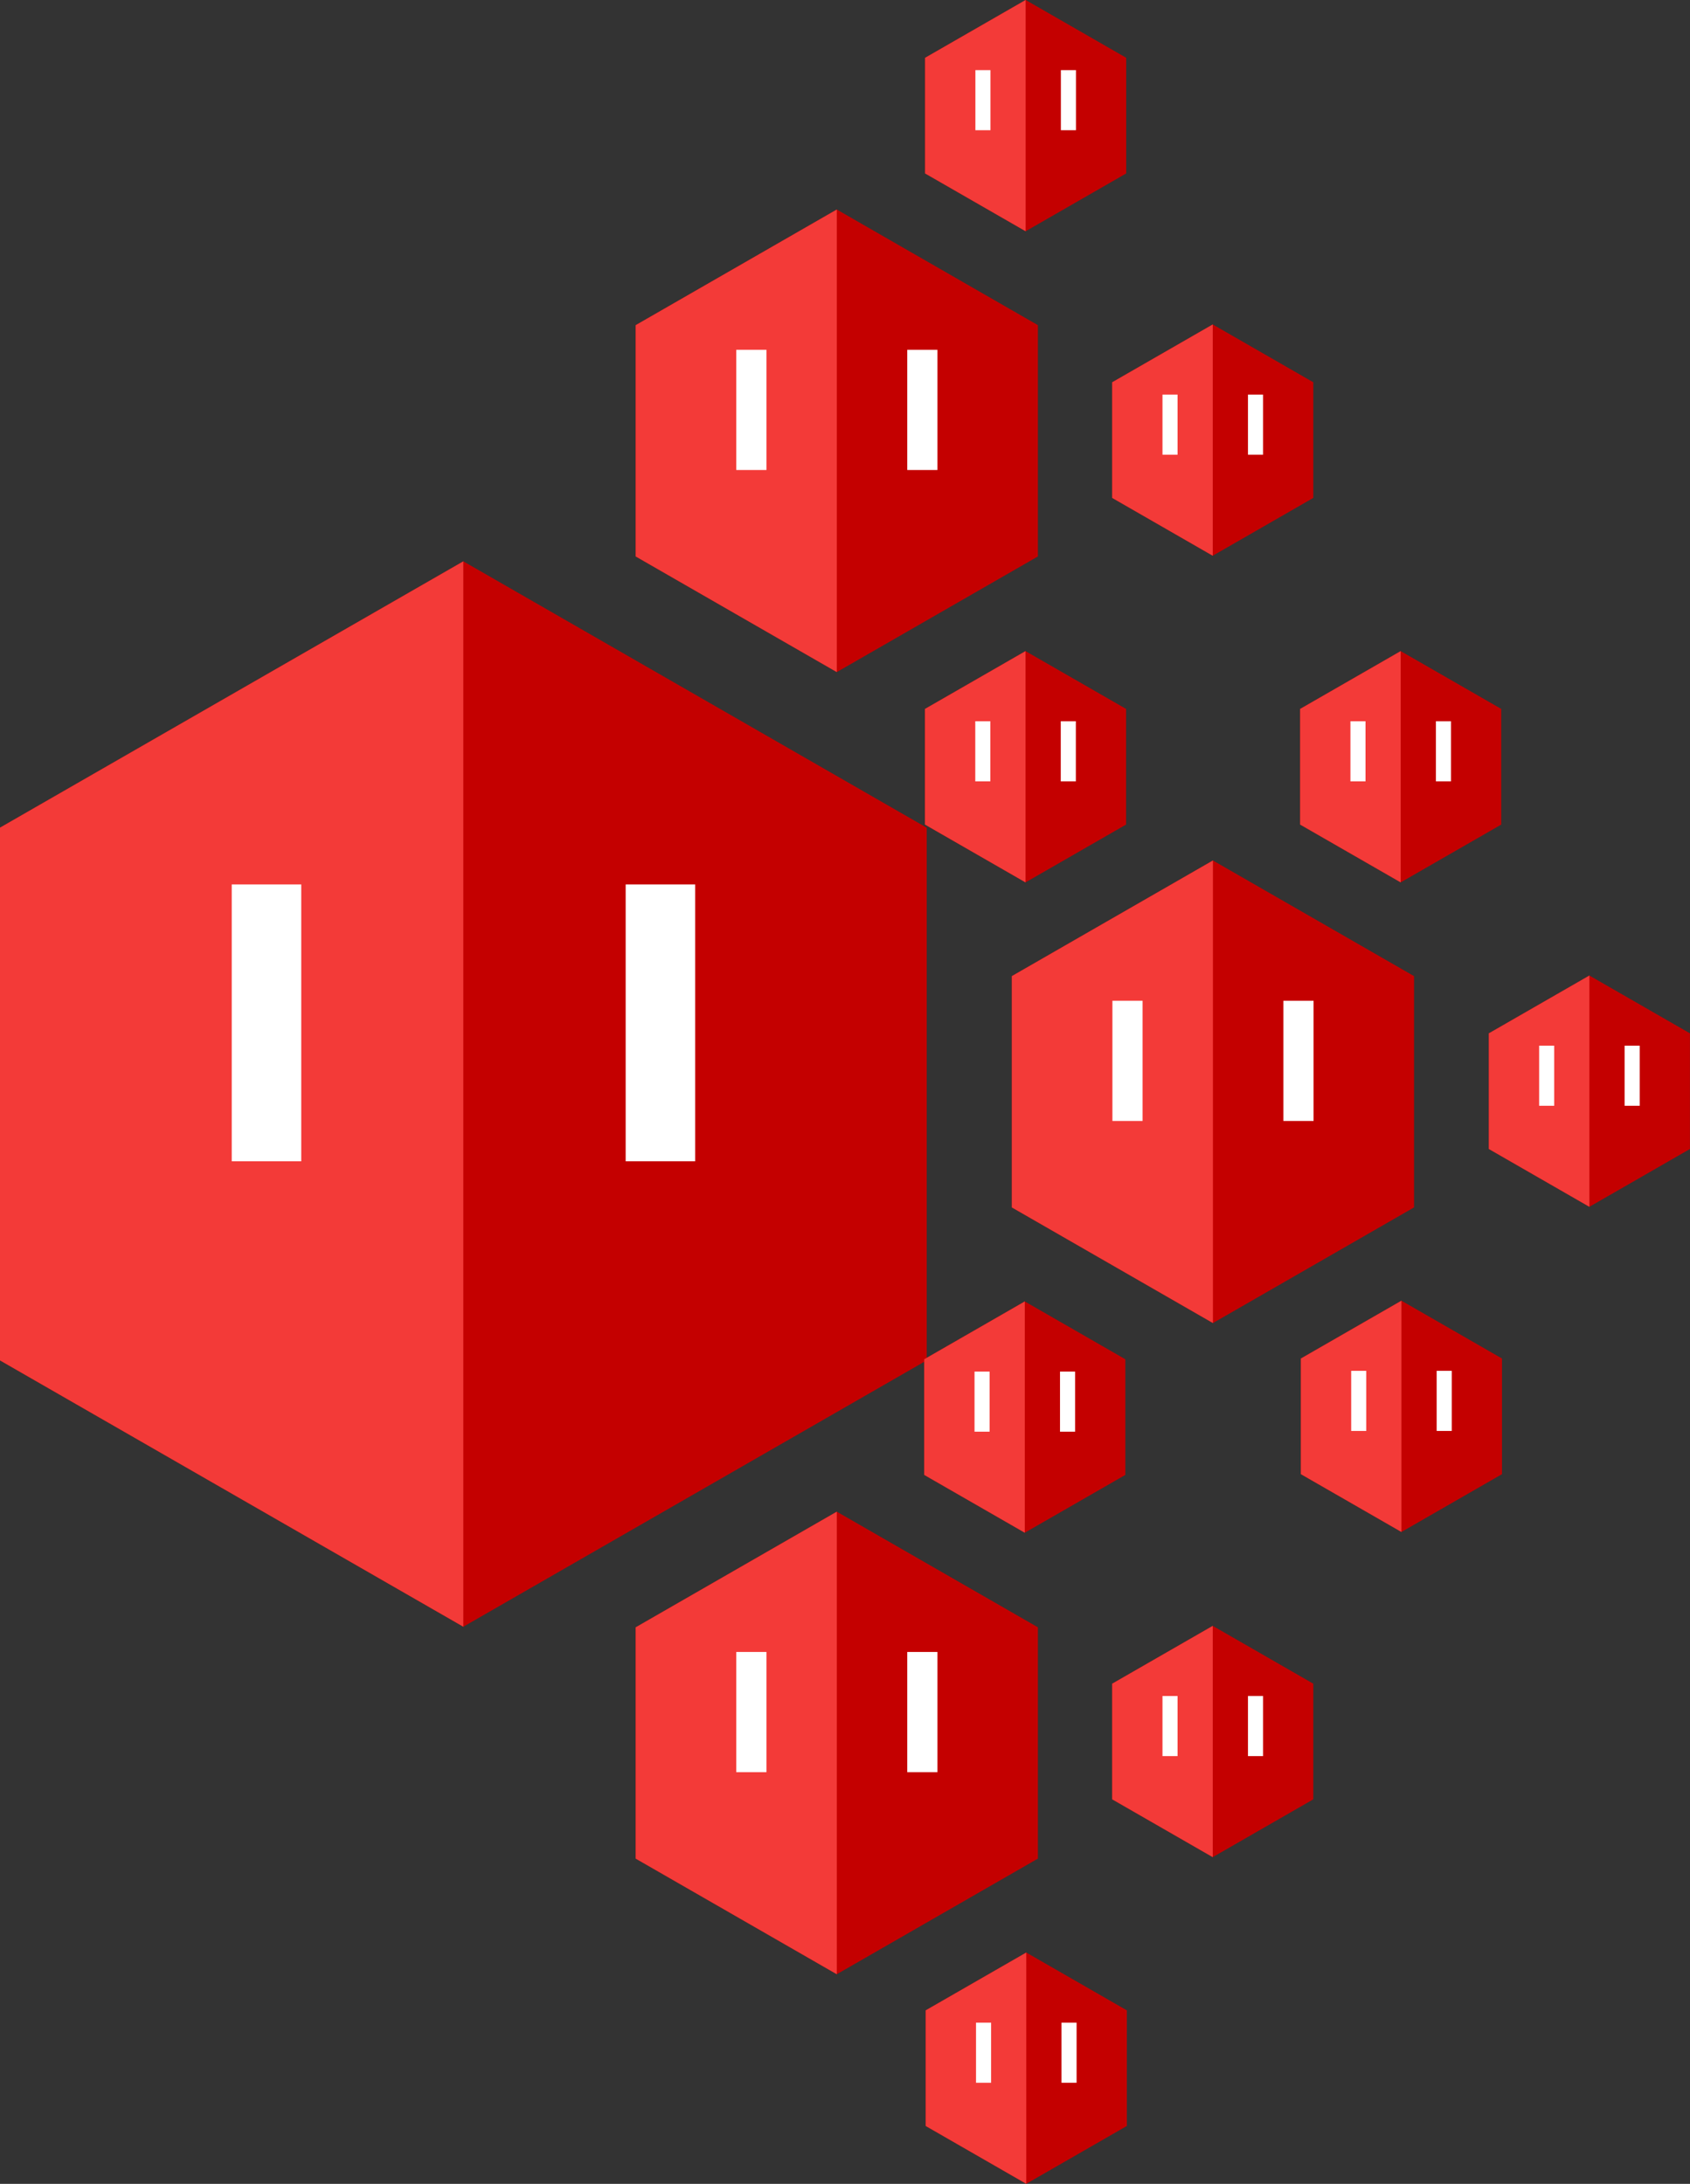 <?xml version="1.0" encoding="UTF-8" standalone="no"?>
<svg
   xmlns:dc="http://purl.org/dc/elements/1.1/"
   xmlns:cc="http://creativecommons.org/ns#"
   xmlns:rdf="http://www.w3.org/1999/02/22-rdf-syntax-ns#"
   xmlns:svg="http://www.w3.org/2000/svg"
   xmlns="http://www.w3.org/2000/svg"
   xmlns:sodipodi="http://sodipodi.sourceforge.net/DTD/sodipodi-0.dtd"
   xmlns:inkscape="http://www.inkscape.org/namespaces/inkscape"
   width="210.039mm"
   height="271.437mm"
   viewBox="0 0 210.039 271.437"
   version="1.1"
   id="svg8"
   inkscape:version="1.0.2-2 (e86c870879, 2021-01-15)"
   sodipodi:docname="logo.svg">
  <rect x="0" y="0" width="210.039" height="271.437" fill="#333333" stroke="none"/>
  <defs
     id="defs2" />
  <sodipodi:namedview
     id="base"
     pagecolor="#ffffff"
     bordercolor="#666666"
     borderopacity="1.0"
     inkscape:pageopacity="0.0"
     inkscape:pageshadow="2"
     inkscape:zoom="0.50457247"
     inkscape:cx="161.6797"
     inkscape:cy="596.37245"
     inkscape:document-units="mm"
     inkscape:current-layer="layer1"
     inkscape:document-rotation="0"
     showgrid="false"
     inkscape:snap-bbox="true"
     inkscape:window-width="1920"
     inkscape:window-height="1001"
     inkscape:window-x="-9"
     inkscape:window-y="-9"
     inkscape:window-maximized="1"
     fit-margin-top="0"
     fit-margin-left="0"
     fit-margin-right="0"
     fit-margin-bottom="0" />
  <g
     inkscape:label="Layer 1"
     inkscape:groupmode="layer"
     id="layer1"
     transform="translate(7.603,78.528)">
    <g
       id="g897"
       transform="matrix(1.152,0,0,1.147,-7.603,-8.744)">
      <g
         id="g870"
         transform="matrix(1.14,0,0,1.14,-31.884,-71.125)">
        <path
           sodipodi:type="star"
           style="fill:#c40000;fill-opacity:1;fill-rule:evenodd;stroke-width:5.063"
           id="path841-2"
           sodipodi:sides="6"
           sodipodi:cx="71.815475"
           sodipodi:cy="113.01488"
           sodipodi:r1="50.635799"
           sodipodi:r2="43.851883"
           sodipodi:arg1="0.52359878"
           sodipodi:arg2="1.0471976"
           inkscape:flatsided="true"
           inkscape:rounded="0"
           inkscape:randomized="0"
           inkscape:transform-center-x="2.4335505e-05"
           d="m 115.667,138.333 -43.852,25.318 -43.852,-25.318 0,-50.636 43.852,-25.318 43.852,25.318 z" />
        <path
           id="path841"
           style="fill:#f33a38;fill-opacity:1;fill-rule:evenodd;stroke-width:5.063"
           inkscape:transform-center-x="2.4335505e-05"
           d="m 71.815,163.651 -43.852,-25.318 V 87.697 l 43.852,-25.318 z"
           sodipodi:nodetypes="ccccc" />
      </g>
      <rect
         style="fill:#ffffff;fill-opacity:1;stroke-width:0.3"
         id="rect864"
         width="7.5"
         height="30"
         x="25"
         y="35" />
      <rect
         style="fill:#ffffff;fill-opacity:1;stroke-width:0.3"
         id="rect864-9"
         width="7.5"
         height="30"
         x="67.5"
         y="35" />
    </g>
    <g
       id="g897-9"
       transform="matrix(0.5,0,0,0.498,118.152,28.43)">
      <g
         id="g870-9"
         transform="matrix(1.14,0,0,1.14,-31.884,-71.125)">
        <path
           sodipodi:type="star"
           style="fill:#c40000;fill-opacity:1;fill-rule:evenodd;stroke-width:5.063"
           id="path841-2-8"
           sodipodi:sides="6"
           sodipodi:cx="71.815475"
           sodipodi:cy="113.01488"
           sodipodi:r1="50.635799"
           sodipodi:r2="43.851883"
           sodipodi:arg1="0.52359878"
           sodipodi:arg2="1.0471976"
           inkscape:flatsided="true"
           inkscape:rounded="0"
           inkscape:randomized="0"
           inkscape:transform-center-x="2.4335505e-05"
           d="m 115.667,138.333 -43.852,25.318 -43.852,-25.318 0,-50.636 43.852,-25.318 43.852,25.318 z" />
        <path
           id="path841-8"
           style="fill:#f33a38;fill-opacity:1;fill-rule:evenodd;stroke-width:5.063"
           inkscape:transform-center-x="2.4335505e-05"
           d="m 71.815,163.651 -43.852,-25.318 V 87.697 l 43.852,-25.318 z"
           sodipodi:nodetypes="ccccc" />
      </g>
      <rect
         style="fill:#ffffff;fill-opacity:1;stroke-width:0.3"
         id="rect864-3"
         width="7.5"
         height="30"
         x="25"
         y="35" />
      <rect
         style="fill:#ffffff;fill-opacity:1;stroke-width:0.3"
         id="rect864-9-1"
         width="7.5"
         height="30"
         x="67.5"
         y="35" />
    </g>
    <g
       id="g897-9-3"
       transform="matrix(0.5,0,0,0.498,71.404,109.368)">
      <g
         id="g870-9-5"
         transform="matrix(1.14,0,0,1.14,-31.884,-71.125)">
        <path
           sodipodi:type="star"
           style="fill:#c40000;fill-opacity:1;fill-rule:evenodd;stroke-width:5.063"
           id="path841-2-8-2"
           sodipodi:sides="6"
           sodipodi:cx="71.815475"
           sodipodi:cy="113.01488"
           sodipodi:r1="50.635799"
           sodipodi:r2="43.851883"
           sodipodi:arg1="0.52359878"
           sodipodi:arg2="1.0471976"
           inkscape:flatsided="true"
           inkscape:rounded="0"
           inkscape:randomized="0"
           inkscape:transform-center-x="2.4335505e-05"
           d="m 115.667,138.333 -43.852,25.318 -43.852,-25.318 0,-50.636 43.852,-25.318 43.852,25.318 z" />
        <path
           id="path841-8-8"
           style="fill:#f33a38;fill-opacity:1;fill-rule:evenodd;stroke-width:5.063"
           inkscape:transform-center-x="2.4335505e-05"
           d="m 71.815,163.651 -43.852,-25.318 V 87.697 l 43.852,-25.318 z"
           sodipodi:nodetypes="ccccc" />
      </g>
      <rect
         style="fill:#ffffff;fill-opacity:1;stroke-width:0.3"
         id="rect864-3-5"
         width="7.5"
         height="30"
         x="25"
         y="35" />
      <rect
         style="fill:#ffffff;fill-opacity:1;stroke-width:0.3"
         id="rect864-9-1-3"
         width="7.5"
         height="30"
         x="67.5"
         y="35" />
    </g>
    <g
       id="g897-9-4"
       transform="matrix(0.5,0,0,0.498,71.404,-52.48)">
      <g
         id="g870-9-9"
         transform="matrix(1.14,0,0,1.14,-31.884,-71.125)">
        <path
           sodipodi:type="star"
           style="fill:#c40000;fill-opacity:1;fill-rule:evenodd;stroke-width:5.063"
           id="path841-2-8-9"
           sodipodi:sides="6"
           sodipodi:cx="71.815475"
           sodipodi:cy="113.01488"
           sodipodi:r1="50.635799"
           sodipodi:r2="43.851883"
           sodipodi:arg1="0.52359878"
           sodipodi:arg2="1.0471976"
           inkscape:flatsided="true"
           inkscape:rounded="0"
           inkscape:randomized="0"
           inkscape:transform-center-x="2.4335505e-05"
           d="m 115.667,138.333 -43.852,25.318 -43.852,-25.318 0,-50.636 43.852,-25.318 43.852,25.318 z" />
        <path
           id="path841-8-6"
           style="fill:#f33a38;fill-opacity:1;fill-rule:evenodd;stroke-width:5.063"
           inkscape:transform-center-x="2.4335505e-05"
           d="m 71.815,163.651 -43.852,-25.318 V 87.697 l 43.852,-25.318 z"
           sodipodi:nodetypes="ccccc" />
      </g>
      <rect
         style="fill:#ffffff;fill-opacity:1;stroke-width:0.3"
         id="rect864-3-0"
         width="7.5"
         height="30"
         x="25"
         y="35" />
      <rect
         style="fill:#ffffff;fill-opacity:1;stroke-width:0.3"
         id="rect864-9-1-2"
         width="7.5"
         height="30"
         x="67.5"
         y="35" />
    </g>
    <g
       id="g897-9-4-8"
       transform="matrix(0.25,0,0,0.249,107.371,-78.528)">
      <g
         id="g870-9-9-9"
         transform="matrix(1.14,0,0,1.14,-31.884,-71.125)">
        <path
           sodipodi:type="star"
           style="fill:#c40000;fill-opacity:1;fill-rule:evenodd;stroke-width:5.063"
           id="path841-2-8-9-1"
           sodipodi:sides="6"
           sodipodi:cx="71.815475"
           sodipodi:cy="113.01488"
           sodipodi:r1="50.635799"
           sodipodi:r2="43.851883"
           sodipodi:arg1="0.52359878"
           sodipodi:arg2="1.0471976"
           inkscape:flatsided="true"
           inkscape:rounded="0"
           inkscape:randomized="0"
           inkscape:transform-center-x="2.4335505e-05"
           d="m 115.667,138.333 -43.852,25.318 -43.852,-25.318 0,-50.636 43.852,-25.318 43.852,25.318 z" />
        <path
           id="path841-8-6-4"
           style="fill:#f33a38;fill-opacity:1;fill-rule:evenodd;stroke-width:5.063"
           inkscape:transform-center-x="2.4335505e-05"
           d="m 71.815,163.651 -43.852,-25.318 V 87.697 l 43.852,-25.318 z"
           sodipodi:nodetypes="ccccc" />
      </g>
      <rect
         style="fill:#ffffff;fill-opacity:1;stroke-width:0.3"
         id="rect864-3-0-6"
         width="7.5"
         height="30"
         x="25"
         y="35" />
      <rect
         style="fill:#ffffff;fill-opacity:1;stroke-width:0.3"
         id="rect864-9-1-2-2"
         width="7.5"
         height="30"
         x="67.5"
         y="35" />
    </g>
    <g
       id="g897-9-4-8-5"
       transform="matrix(0.25,0,0,0.249,130.624,-38.198)">
      <g
         id="g870-9-9-9-1"
         transform="matrix(1.14,0,0,1.14,-31.884,-71.125)">
        <path
           sodipodi:type="star"
           style="fill:#c40000;fill-opacity:1;fill-rule:evenodd;stroke-width:5.063"
           id="path841-2-8-9-1-1"
           sodipodi:sides="6"
           sodipodi:cx="71.815475"
           sodipodi:cy="113.01488"
           sodipodi:r1="50.635799"
           sodipodi:r2="43.851883"
           sodipodi:arg1="0.52359878"
           sodipodi:arg2="1.0471976"
           inkscape:flatsided="true"
           inkscape:rounded="0"
           inkscape:randomized="0"
           inkscape:transform-center-x="2.4335505e-05"
           d="m 115.667,138.333 -43.852,25.318 -43.852,-25.318 0,-50.636 43.852,-25.318 43.852,25.318 z" />
        <path
           id="path841-8-6-4-0"
           style="fill:#f33a38;fill-opacity:1;fill-rule:evenodd;stroke-width:5.063"
           inkscape:transform-center-x="2.4335505e-05"
           d="m 71.815,163.651 -43.852,-25.318 V 87.697 l 43.852,-25.318 z"
           sodipodi:nodetypes="ccccc" />
      </g>
      <rect
         style="fill:#ffffff;fill-opacity:1;stroke-width:0.3"
         id="rect864-3-0-6-6"
         width="7.5"
         height="30"
         x="25"
         y="35" />
      <rect
         style="fill:#ffffff;fill-opacity:1;stroke-width:0.3"
         id="rect864-9-1-2-2-1"
         width="7.5"
         height="30"
         x="67.5"
         y="35" />
    </g>
    <g
       id="g897-9-4-8-6"
       transform="matrix(0.25,0,0,0.249,107.357,2.403)">
      <g
         id="g870-9-9-9-7"
         transform="matrix(1.14,0,0,1.14,-31.884,-71.125)">
        <path
           sodipodi:type="star"
           style="fill:#c40000;fill-opacity:1;fill-rule:evenodd;stroke-width:5.063"
           id="path841-2-8-9-1-9"
           sodipodi:sides="6"
           sodipodi:cx="71.815475"
           sodipodi:cy="113.01488"
           sodipodi:r1="50.635799"
           sodipodi:r2="43.851883"
           sodipodi:arg1="0.52359878"
           sodipodi:arg2="1.0471976"
           inkscape:flatsided="true"
           inkscape:rounded="0"
           inkscape:randomized="0"
           inkscape:transform-center-x="2.4335505e-05"
           d="m 115.667,138.333 -43.852,25.318 -43.852,-25.318 0,-50.636 43.852,-25.318 43.852,25.318 z" />
        <path
           id="path841-8-6-4-3"
           style="fill:#f33a38;fill-opacity:1;fill-rule:evenodd;stroke-width:5.063"
           inkscape:transform-center-x="2.4335505e-05"
           d="m 71.815,163.651 -43.852,-25.318 V 87.697 l 43.852,-25.318 z"
           sodipodi:nodetypes="ccccc" />
      </g>
      <rect
         style="fill:#ffffff;fill-opacity:1;stroke-width:0.3"
         id="rect864-3-0-6-8"
         width="7.5"
         height="30"
         x="25"
         y="35" />
      <rect
         style="fill:#ffffff;fill-opacity:1;stroke-width:0.3"
         id="rect864-9-1-2-2-14"
         width="7.5"
         height="30"
         x="67.5"
         y="35" />
    </g>
    <g
       id="g897-9-4-8-64"
       transform="matrix(0.25,0,0,0.249,153.983,2.403)">
      <g
         id="g870-9-9-9-2"
         transform="matrix(1.14,0,0,1.14,-31.884,-71.125)">
        <path
           sodipodi:type="star"
           style="fill:#c40000;fill-opacity:1;fill-rule:evenodd;stroke-width:5.063"
           id="path841-2-8-9-1-6"
           sodipodi:sides="6"
           sodipodi:cx="71.815475"
           sodipodi:cy="113.01488"
           sodipodi:r1="50.635799"
           sodipodi:r2="43.851883"
           sodipodi:arg1="0.52359878"
           sodipodi:arg2="1.0471976"
           inkscape:flatsided="true"
           inkscape:rounded="0"
           inkscape:randomized="0"
           inkscape:transform-center-x="2.4335505e-05"
           d="m 115.667,138.333 -43.852,25.318 -43.852,-25.318 0,-50.636 43.852,-25.318 43.852,25.318 z" />
        <path
           id="path841-8-6-4-37"
           style="fill:#f33a38;fill-opacity:1;fill-rule:evenodd;stroke-width:5.063"
           inkscape:transform-center-x="2.4335505e-05"
           d="m 71.815,163.651 -43.852,-25.318 V 87.697 l 43.852,-25.318 z"
           sodipodi:nodetypes="ccccc" />
      </g>
      <rect
         style="fill:#ffffff;fill-opacity:1;stroke-width:0.3"
         id="rect864-3-0-6-69"
         width="7.5"
         height="30"
         x="25"
         y="35" />
      <rect
         style="fill:#ffffff;fill-opacity:1;stroke-width:0.3"
         id="rect864-9-1-2-2-12"
         width="7.5"
         height="30"
         x="67.5"
         y="35" />
    </g>
    <g
       id="g897-9-4-8-1"
       transform="matrix(0.25,0,0,0.249,177.435,42.726)">
      <g
         id="g870-9-9-9-5"
         transform="matrix(1.14,0,0,1.14,-31.884,-71.125)">
        <path
           sodipodi:type="star"
           style="fill:#c40000;fill-opacity:1;fill-rule:evenodd;stroke-width:5.063"
           id="path841-2-8-9-1-0"
           sodipodi:sides="6"
           sodipodi:cx="71.815475"
           sodipodi:cy="113.01488"
           sodipodi:r1="50.635799"
           sodipodi:r2="43.851883"
           sodipodi:arg1="0.52359878"
           sodipodi:arg2="1.0471976"
           inkscape:flatsided="true"
           inkscape:rounded="0"
           inkscape:randomized="0"
           inkscape:transform-center-x="2.4335505e-05"
           d="m 115.667,138.333 -43.852,25.318 -43.852,-25.318 0,-50.636 43.852,-25.318 43.852,25.318 z" />
        <path
           id="path841-8-6-4-6"
           style="fill:#f33a38;fill-opacity:1;fill-rule:evenodd;stroke-width:5.063"
           inkscape:transform-center-x="2.4335505e-05"
           d="m 71.815,163.651 -43.852,-25.318 V 87.697 l 43.852,-25.318 z"
           sodipodi:nodetypes="ccccc" />
      </g>
      <rect
         style="fill:#ffffff;fill-opacity:1;stroke-width:0.3"
         id="rect864-3-0-6-2"
         width="7.5"
         height="30"
         x="25"
         y="35" />
      <rect
         style="fill:#ffffff;fill-opacity:1;stroke-width:0.3"
         id="rect864-9-1-2-2-0"
         width="7.5"
         height="30"
         x="67.5"
         y="35" />
    </g>
    <g
       id="g897-9-4-8-2"
       transform="matrix(0.25,0,0,0.249,154.076,83.142)">
      <g
         id="g870-9-9-9-9"
         transform="matrix(1.14,0,0,1.14,-31.884,-71.125)">
        <path
           sodipodi:type="star"
           style="fill:#c40000;fill-opacity:1;fill-rule:evenodd;stroke-width:5.063"
           id="path841-2-8-9-1-7"
           sodipodi:sides="6"
           sodipodi:cx="71.815475"
           sodipodi:cy="113.01488"
           sodipodi:r1="50.635799"
           sodipodi:r2="43.851883"
           sodipodi:arg1="0.52359878"
           sodipodi:arg2="1.0471976"
           inkscape:flatsided="true"
           inkscape:rounded="0"
           inkscape:randomized="0"
           inkscape:transform-center-x="2.4335505e-05"
           d="m 115.667,138.333 -43.852,25.318 -43.852,-25.318 0,-50.636 43.852,-25.318 43.852,25.318 z" />
        <path
           id="path841-8-6-4-4"
           style="fill:#f33a38;fill-opacity:1;fill-rule:evenodd;stroke-width:5.063"
           inkscape:transform-center-x="2.4335505e-05"
           d="m 71.815,163.651 -43.852,-25.318 V 87.697 l 43.852,-25.318 z"
           sodipodi:nodetypes="ccccc" />
      </g>
      <rect
         style="fill:#ffffff;fill-opacity:1;stroke-width:0.3"
         id="rect864-3-0-6-88"
         width="7.5"
         height="30"
         x="25"
         y="35" />
      <rect
         style="fill:#ffffff;fill-opacity:1;stroke-width:0.3"
         id="rect864-9-1-2-2-8"
         width="7.5"
         height="30"
         x="67.5"
         y="35" />
    </g>
    <g
       id="g897-9-4-8-9"
       transform="matrix(0.25,0,0,0.249,107.264,83.235)">
      <g
         id="g870-9-9-9-26"
         transform="matrix(1.14,0,0,1.14,-31.884,-71.125)">
        <path
           sodipodi:type="star"
           style="fill:#c40000;fill-opacity:1;fill-rule:evenodd;stroke-width:5.063"
           id="path841-2-8-9-1-8"
           sodipodi:sides="6"
           sodipodi:cx="71.815475"
           sodipodi:cy="113.01488"
           sodipodi:r1="50.635799"
           sodipodi:r2="43.851883"
           sodipodi:arg1="0.52359878"
           sodipodi:arg2="1.0471976"
           inkscape:flatsided="true"
           inkscape:rounded="0"
           inkscape:randomized="0"
           inkscape:transform-center-x="2.4335505e-05"
           d="m 115.667,138.333 -43.852,25.318 -43.852,-25.318 0,-50.636 43.852,-25.318 43.852,25.318 z" />
        <path
           id="path841-8-6-4-2"
           style="fill:#f33a38;fill-opacity:1;fill-rule:evenodd;stroke-width:5.063"
           inkscape:transform-center-x="2.4335505e-05"
           d="m 71.815,163.651 -43.852,-25.318 V 87.697 l 43.852,-25.318 z"
           sodipodi:nodetypes="ccccc" />
      </g>
      <rect
         style="fill:#ffffff;fill-opacity:1;stroke-width:0.3"
         id="rect864-3-0-6-0"
         width="7.5"
         height="30"
         x="25"
         y="35" />
      <rect
         style="fill:#ffffff;fill-opacity:1;stroke-width:0.3"
         id="rect864-9-1-2-2-5"
         width="7.5"
         height="30"
         x="67.5"
         y="35" />
    </g>
    <g
       id="g897-9-4-8-4"
       transform="matrix(0.25,0,0,0.249,130.624,123.558)">
      <g
         id="g870-9-9-9-4"
         transform="matrix(1.14,0,0,1.14,-31.884,-71.125)">
        <path
           sodipodi:type="star"
           style="fill:#c40000;fill-opacity:1;fill-rule:evenodd;stroke-width:5.063"
           id="path841-2-8-9-1-2"
           sodipodi:sides="6"
           sodipodi:cx="71.815475"
           sodipodi:cy="113.01488"
           sodipodi:r1="50.635799"
           sodipodi:r2="43.851883"
           sodipodi:arg1="0.52359878"
           sodipodi:arg2="1.0471976"
           inkscape:flatsided="true"
           inkscape:rounded="0"
           inkscape:randomized="0"
           inkscape:transform-center-x="2.4335505e-05"
           d="m 115.667,138.333 -43.852,25.318 -43.852,-25.318 0,-50.636 43.852,-25.318 43.852,25.318 z" />
        <path
           id="path841-8-6-4-64"
           style="fill:#f33a38;fill-opacity:1;fill-rule:evenodd;stroke-width:5.063"
           inkscape:transform-center-x="2.4335505e-05"
           d="m 71.815,163.651 -43.852,-25.318 V 87.697 l 43.852,-25.318 z"
           sodipodi:nodetypes="ccccc" />
      </g>
      <rect
         style="fill:#ffffff;fill-opacity:1;stroke-width:0.3"
         id="rect864-3-0-6-9"
         width="7.5"
         height="30"
         x="25"
         y="35" />
      <rect
         style="fill:#ffffff;fill-opacity:1;stroke-width:0.3"
         id="rect864-9-1-2-2-85"
         width="7.5"
         height="30"
         x="67.5"
         y="35" />
    </g>
    <g
       id="g897-9-4-8-7"
       transform="matrix(0.25,0,0,0.249,107.449,164.159)">
      <g
         id="g870-9-9-9-54"
         transform="matrix(1.14,0,0,1.14,-31.884,-71.125)">
        <path
           sodipodi:type="star"
           style="fill:#c40000;fill-opacity:1;fill-rule:evenodd;stroke-width:5.063"
           id="path841-2-8-9-1-77"
           sodipodi:sides="6"
           sodipodi:cx="71.815475"
           sodipodi:cy="113.01488"
           sodipodi:r1="50.635799"
           sodipodi:r2="43.851883"
           sodipodi:arg1="0.52359878"
           sodipodi:arg2="1.0471976"
           inkscape:flatsided="true"
           inkscape:rounded="0"
           inkscape:randomized="0"
           inkscape:transform-center-x="2.4335505e-05"
           d="m 115.667,138.333 -43.852,25.318 -43.852,-25.318 0,-50.636 43.852,-25.318 43.852,25.318 z" />
        <path
           id="path841-8-6-4-7"
           style="fill:#f33a38;fill-opacity:1;fill-rule:evenodd;stroke-width:5.063"
           inkscape:transform-center-x="2.4335505e-05"
           d="m 71.815,163.651 -43.852,-25.318 V 87.697 l 43.852,-25.318 z"
           sodipodi:nodetypes="ccccc" />
      </g>
      <rect
         style="fill:#ffffff;fill-opacity:1;stroke-width:0.3"
         id="rect864-3-0-6-1"
         width="7.5"
         height="30"
         x="25"
         y="35" />
      <rect
         style="fill:#ffffff;fill-opacity:1;stroke-width:0.3"
         id="rect864-9-1-2-2-52"
         width="7.5"
         height="30"
         x="67.5"
         y="35" />
    </g>
  </g>
</svg>
